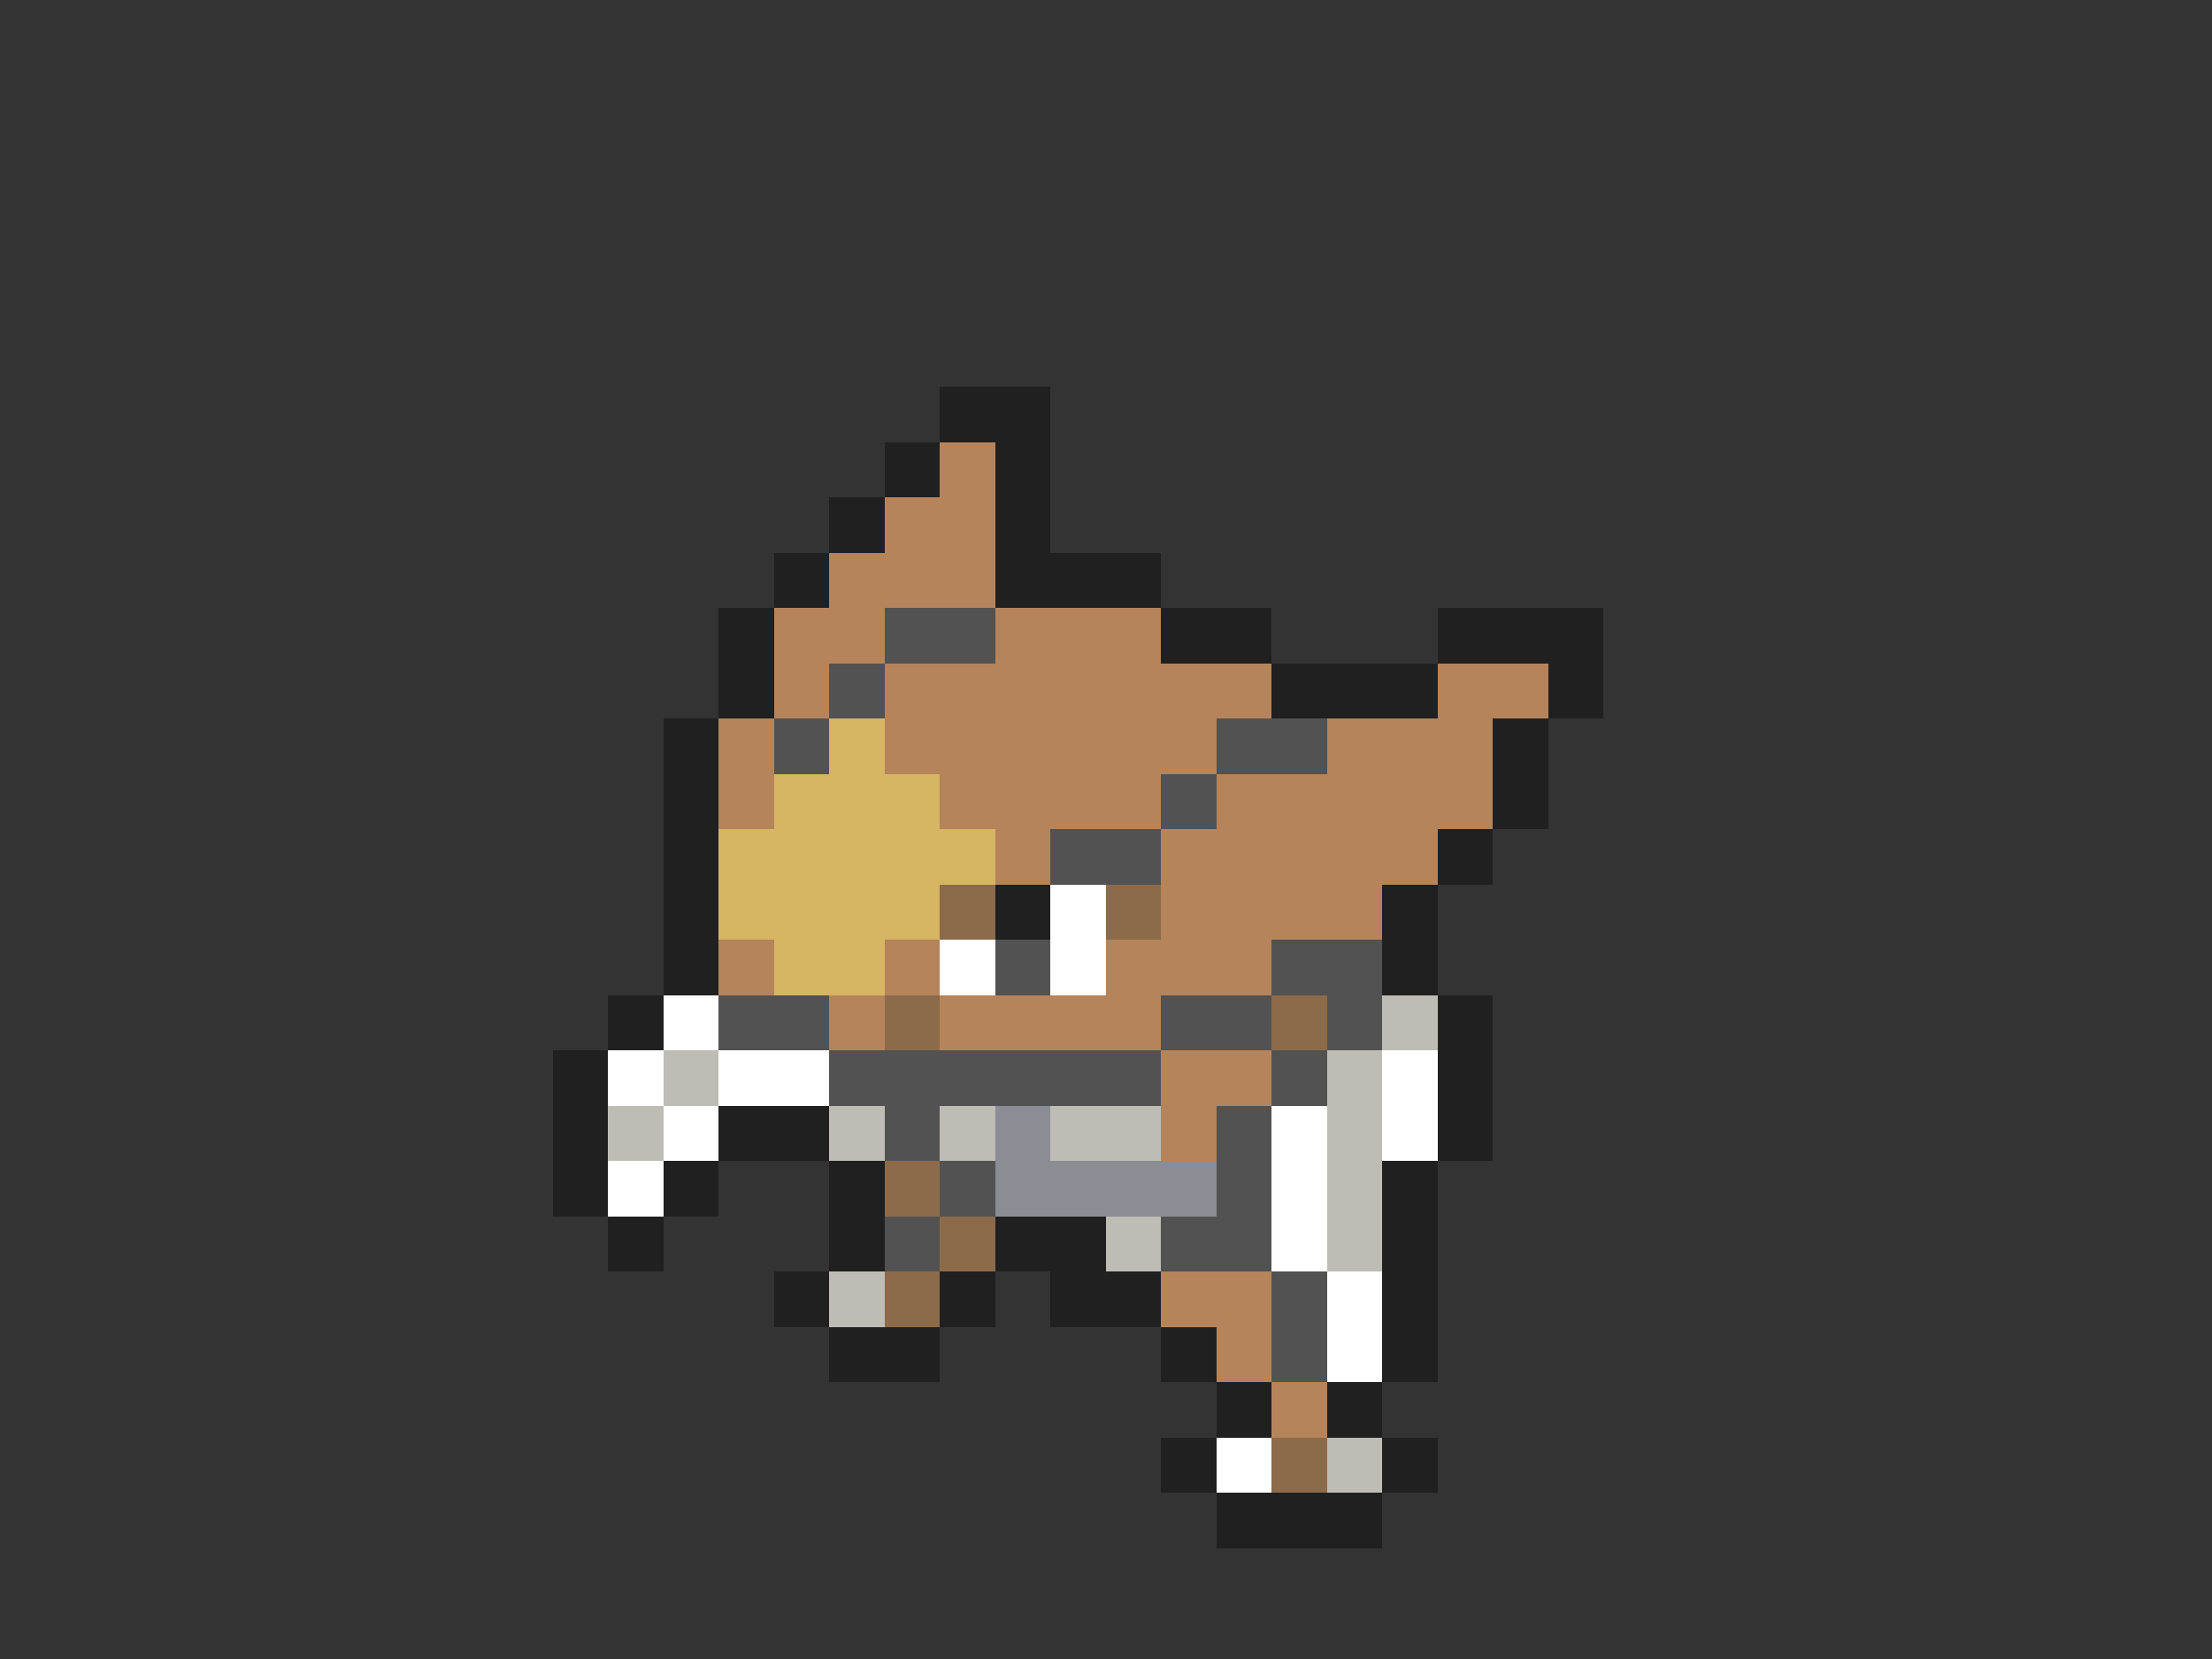 <svg xmlns="http://www.w3.org/2000/svg" viewBox="0 -0.5 40 30" shape-rendering="crispEdges">
<rect x="0" y="-0.5" width="40" height="30" fill="#333333" stroke="none"/>
<path stroke="#202020" d="M17 7h2M16 8h1M18 8h1M15 9h1M18 9h1M14 10h1M18 10h3M13 11h1M21 11h2M26 11h3M13 12h1M23 12h3M28 12h1M12 13h1M27 13h1M12 14h1M27 14h1M12 15h1M26 15h1M12 16h1M18 16h1M25 16h1M12 17h1M25 17h1M11 18h1M26 18h1M10 19h1M26 19h1M10 20h1M13 20h2M26 20h1M10 21h1M12 21h1M15 21h1M25 21h1M11 22h1M15 22h1M18 22h2M25 22h1M14 23h1M17 23h1M19 23h2M25 23h1M15 24h2M21 24h1M25 24h1M22 25h1M24 25h1M21 26h1M25 26h1M22 27h3" />
<path stroke="#b5845a" d="M17 8h1M16 9h2M15 10h3M14 11h2M18 11h3M14 12h1M16 12h7M26 12h2M13 13h1M16 13h6M24 13h3M13 14h1M17 14h4M22 14h5M18 15h1M21 15h5M21 16h4M13 17h1M16 17h1M20 17h3M15 18h1M17 18h4M21 19h2M21 20h1M21 23h2M22 24h1M23 25h1" />
<path stroke="#525252" d="M16 11h2M15 12h1M14 13h1M22 13h2M21 14h1M19 15h2M18 17h1M23 17h2M13 18h2M21 18h2M24 18h1M15 19h6M23 19h1M16 20h1M22 20h1M17 21h1M22 21h1M16 22h1M21 22h2M23 23h1M23 24h1" />
<path stroke="#d6b563" d="M15 13h1M14 14h3M13 15h5M13 16h4M14 17h2" />
<path stroke="#8c6b4a" d="M17 16h1M20 16h1M16 18h1M23 18h1M16 21h1M17 22h1M16 23h1M23 26h1" />
<path stroke="#ffffff" d="M19 16h1M17 17h1M19 17h1M12 18h1M11 19h1M13 19h2M25 19h1M12 20h1M23 20h1M25 20h1M11 21h1M23 21h1M23 22h1M24 23h1M24 24h1M22 26h1" />
<path stroke="#bdbdb5" d="M25 18h1M12 19h1M24 19h1M11 20h1M15 20h1M17 20h1M19 20h2M24 20h1M24 21h1M20 22h1M24 22h1M15 23h1M24 26h1" />
<path stroke="#8c8c94" d="M18 20h1M18 21h4" />
</svg>